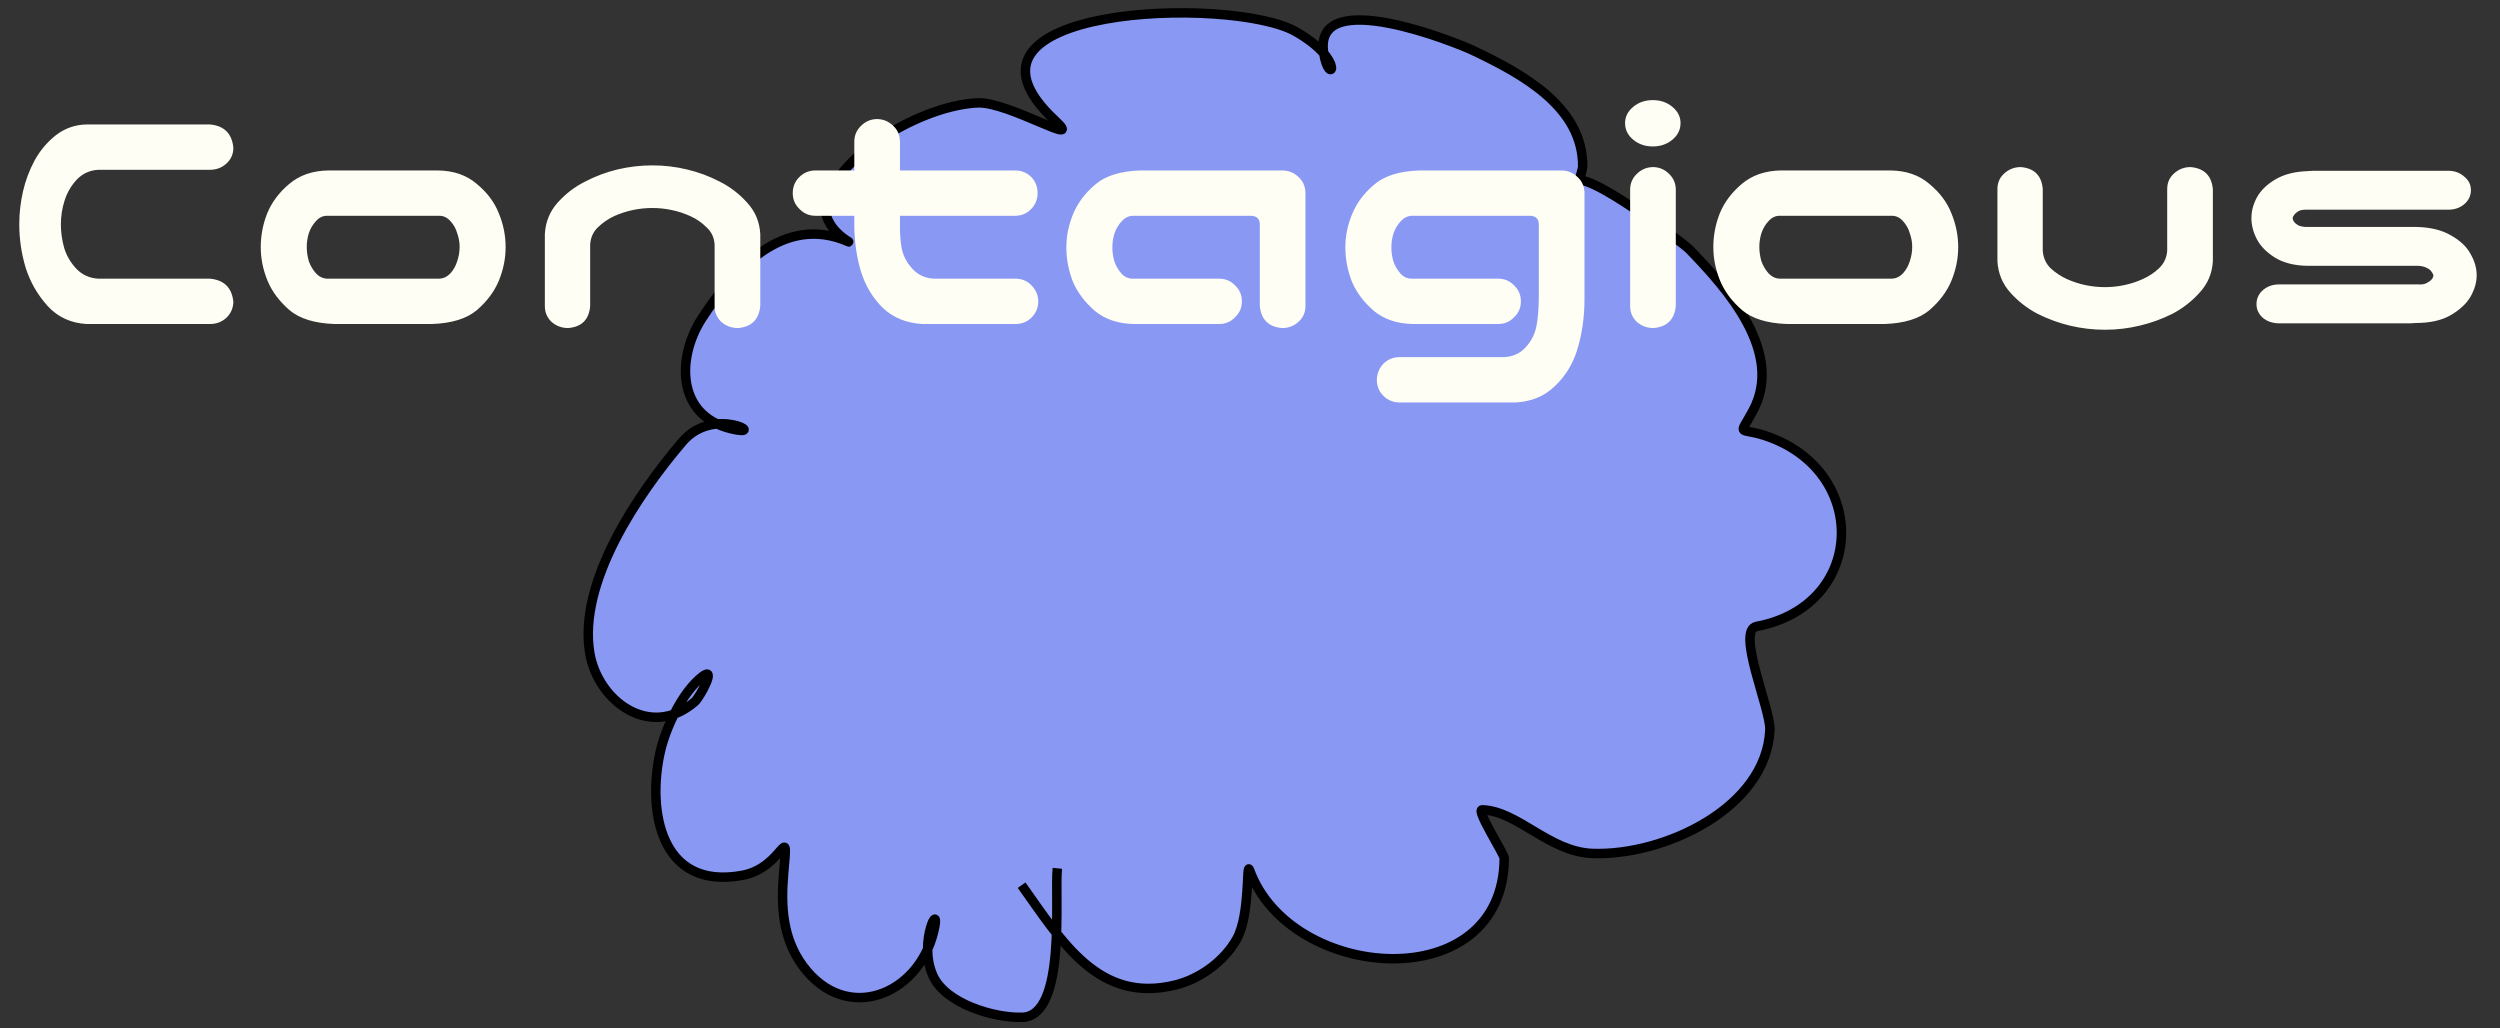 <svg width="231" height="95" viewBox="0 0 231 95" fill="none" xmlns="http://www.w3.org/2000/svg">
<rect x="0" y="0" width="231" height="95" fill="#333333" stroke="none"/>
<g clip-path="url(#clip0_79_9)">
<path d="M94.396 81.791C98.091 86.959 101.486 92.784 108.627 91.008C110.937 90.433 113.17 88.77 114.294 86.729C115.522 84.499 115.149 79.532 115.455 80.382C119.189 90.768 138.933 92.239 138.991 79.29C138.993 78.912 136.335 74.805 136.959 74.826C140.253 74.939 143.133 78.705 147.122 78.857C153.738 79.109 163.2 74.675 163.538 67.446C163.626 65.559 160.388 58.245 162.306 57.883C172.255 56.005 172.796 43.922 163.61 40.436C160.653 39.314 160.55 40.572 161.957 37.982C164.898 32.568 159.593 26.642 156.082 23.025C155.552 22.479 144.406 13.94 145.498 17.504C145.625 17.918 146.239 15.57 146.241 15.425C146.3 9.872 140.646 6.815 136.069 4.643C134.745 4.015 121.365 -1.451 122.304 4.863C122.79 8.133 124.59 5.701 119.721 2.919C113.844 -0.439 86.049 0.486 97.475 11.123C100.372 13.82 93.239 9.404 90.376 9.506C85.696 9.672 78.307 13.659 76.497 18.151C75.375 20.933 78.9 22.557 78.4 22.338C72.35 19.691 67.728 24.989 64.861 29.412C62.535 32.999 62.48 38.384 67.54 39.616C71.104 40.485 65.983 37.381 63.06 40.812C58.934 45.655 53.394 53.787 54.496 60.351C55.239 64.772 60.08 68.393 64.193 64.839C64.678 64.42 66.289 61.413 64.87 62.532C63.011 63.995 61.505 67.264 61.009 69.461C59.796 74.839 60.977 82.276 68.58 80.882C72.485 80.165 72.87 75.514 72.41 80.705C72.142 83.735 72.309 86.721 74.194 89.264C78.195 94.662 84.817 91.95 86.259 86.134C87.073 82.851 84.729 86.958 86.223 90.194C87.402 92.745 91.836 94.074 94.456 93.999C98.565 93.882 97.426 82.882 97.697 80.232" fill="#8898F3"/>
<path d="M94.396 81.791C98.091 86.959 101.486 92.784 108.627 91.008C110.937 90.433 113.17 88.77 114.294 86.729C115.522 84.499 115.149 79.532 115.455 80.382C119.189 90.768 138.933 92.239 138.991 79.29C138.993 78.912 136.335 74.805 136.959 74.826C140.253 74.939 143.133 78.705 147.122 78.857C153.738 79.109 163.2 74.675 163.538 67.446C163.626 65.559 160.388 58.245 162.306 57.883C172.255 56.005 172.796 43.922 163.61 40.436C160.653 39.314 160.55 40.572 161.957 37.982C164.898 32.568 159.593 26.642 156.082 23.025C155.552 22.479 144.406 13.94 145.498 17.504C145.625 17.918 146.239 15.57 146.241 15.425C146.3 9.872 140.646 6.815 136.069 4.643C134.745 4.015 121.365 -1.451 122.304 4.863C122.79 8.133 124.59 5.701 119.721 2.919C113.844 -0.439 86.049 0.486 97.475 11.123C100.372 13.82 93.239 9.404 90.376 9.506C85.696 9.672 78.307 13.659 76.497 18.151C75.375 20.933 78.9 22.557 78.4 22.338C72.35 19.691 67.728 24.989 64.861 29.412C62.535 32.999 62.48 38.384 67.54 39.616C71.104 40.485 65.983 37.381 63.06 40.812C58.934 45.655 53.394 53.787 54.496 60.351C55.239 64.772 60.08 68.393 64.193 64.839C64.678 64.42 66.289 61.413 64.87 62.532C63.011 63.995 61.505 67.264 61.009 69.461C59.796 74.839 60.977 82.276 68.58 80.882C72.485 80.165 72.87 75.514 72.41 80.705C72.142 83.735 72.309 86.721 74.194 89.264C78.195 94.662 84.817 91.95 86.259 86.134C87.073 82.851 84.729 86.958 86.223 90.194C87.402 92.745 91.836 94.074 94.456 93.999C98.565 93.882 97.426 82.882 97.697 80.232" stroke="black" stroke-width="0.875"/>
</g>
<path d="M9.094 15.688C8.302 15.729 7.635 16.031 7.094 16.594C6.573 17.156 6.198 17.802 5.969 18.531C5.74 19.24 5.625 19.969 5.625 20.719C5.625 21.469 5.729 22.208 5.938 22.938C6.167 23.667 6.552 24.312 7.094 24.875C7.635 25.417 8.302 25.708 9.094 25.75H19.406C20.719 25.875 21.438 26.594 21.562 27.906C21.542 28.49 21.323 28.979 20.906 29.375C20.49 29.75 19.99 29.938 19.406 29.938H9.438H8C6.542 29.854 5.344 29.302 4.406 28.281C3.469 27.24 2.792 26.062 2.375 24.75C1.979 23.438 1.781 22.094 1.781 20.719C1.781 19.698 1.896 18.688 2.125 17.688C2.354 16.688 2.708 15.74 3.188 14.844C3.688 13.927 4.344 13.146 5.156 12.5C5.99 11.854 6.938 11.521 8 11.5H8.594H19.406C20.719 11.625 21.438 12.344 21.562 13.656C21.562 14.24 21.344 14.729 20.906 15.125C20.49 15.5 19.99 15.688 19.406 15.688H9.094ZM30.906 29.938C29.073 29.875 27.688 29.448 26.75 28.656C25.812 27.844 25.135 26.938 24.719 25.938C24.302 24.917 24.094 23.885 24.094 22.844C24.094 21.76 24.292 20.719 24.688 19.719C25.104 18.698 25.781 17.792 26.719 17C27.677 16.188 28.885 15.771 30.344 15.75H40.469C41.927 15.771 43.125 16.188 44.062 17C45.021 17.792 45.698 18.698 46.094 19.719C46.51 20.719 46.719 21.76 46.719 22.844C46.719 23.885 46.51 24.917 46.094 25.938C45.677 26.938 45 27.844 44.062 28.656C43.125 29.448 41.74 29.875 39.906 29.938H30.906ZM30.219 19.938C29.823 19.938 29.479 20.104 29.188 20.438C28.896 20.75 28.677 21.125 28.531 21.562C28.406 21.979 28.344 22.396 28.344 22.812C28.344 23.25 28.406 23.688 28.531 24.125C28.677 24.542 28.896 24.917 29.188 25.25C29.479 25.562 29.823 25.729 30.219 25.75H40.594C40.99 25.729 41.333 25.562 41.625 25.25C41.917 24.917 42.125 24.542 42.25 24.125C42.396 23.688 42.469 23.25 42.469 22.812C42.469 22.396 42.396 21.979 42.25 21.562C42.125 21.125 41.917 20.75 41.625 20.438C41.333 20.104 40.99 19.938 40.594 19.938H30.219ZM60.281 15.281C61.365 15.281 62.427 15.406 63.469 15.656C64.531 15.906 65.542 16.281 66.5 16.781C67.458 17.26 68.302 17.906 69.031 18.719C69.781 19.531 70.188 20.5 70.25 21.625V22.938V28.281C70.125 29.531 69.438 30.208 68.188 30.312C67.604 30.312 67.094 30.125 66.656 29.75C66.24 29.354 66.031 28.865 66.031 28.281V26.906V22.594C65.99 21.948 65.74 21.417 65.281 21C64.844 20.562 64.344 20.219 63.781 19.969C63.24 19.719 62.667 19.531 62.062 19.406C61.479 19.281 60.885 19.219 60.281 19.219C59.677 19.219 59.073 19.281 58.469 19.406C57.885 19.531 57.312 19.719 56.75 19.969C56.208 20.219 55.708 20.562 55.25 21C54.812 21.417 54.573 21.948 54.531 22.594V26.906V28.281C54.427 29.531 53.75 30.208 52.5 30.312C51.917 30.312 51.406 30.125 50.969 29.75C50.552 29.354 50.344 28.865 50.344 28.281V22.938V21.625C50.406 20.5 50.802 19.531 51.531 18.719C52.26 17.906 53.104 17.26 54.062 16.781C55.021 16.281 56.021 15.906 57.062 15.656C58.125 15.406 59.198 15.281 60.281 15.281ZM81 11C81.583 11 82.083 11.198 82.5 11.594C82.917 11.969 83.135 12.448 83.156 13.031V15.75H93.781C94.365 15.75 94.865 15.948 95.281 16.344C95.677 16.76 95.875 17.26 95.875 17.844C95.875 18.427 95.667 18.927 95.25 19.344C94.854 19.74 94.365 19.938 93.781 19.938H83.156V20.562C83.135 21.417 83.188 22.208 83.312 22.938C83.458 23.646 83.792 24.281 84.312 24.844C84.833 25.406 85.49 25.708 86.281 25.75H93.906C94.49 25.771 94.969 25.99 95.344 26.406C95.74 26.823 95.938 27.323 95.938 27.906C95.917 28.469 95.708 28.948 95.312 29.344C94.938 29.719 94.469 29.917 93.906 29.938H85.219C83.76 29.854 82.552 29.365 81.594 28.469C80.656 27.552 79.979 26.438 79.562 25.125C79.167 23.812 78.958 22.417 78.938 20.938V19.938H75.344C74.76 19.938 74.271 19.729 73.875 19.312C73.458 18.917 73.25 18.427 73.25 17.844C73.25 17.26 73.448 16.771 73.844 16.375C74.26 15.958 74.76 15.75 75.344 15.75H78.938V13.031C78.958 12.469 79.167 12 79.562 11.625C79.958 11.229 80.438 11.021 81 11ZM116.406 28.281V20.75C116.406 20.229 116.135 19.958 115.594 19.938H104.656C104.26 19.958 103.917 20.135 103.625 20.469C103.333 20.781 103.115 21.156 102.969 21.594C102.844 22.01 102.781 22.438 102.781 22.875C102.781 23.292 102.844 23.719 102.969 24.156C103.115 24.573 103.333 24.948 103.625 25.281C103.917 25.594 104.26 25.75 104.656 25.75H112.656C113.24 25.75 113.729 25.958 114.125 26.375C114.542 26.771 114.75 27.26 114.75 27.844C114.75 28.427 114.542 28.917 114.125 29.312C113.729 29.729 113.24 29.938 112.656 29.938H104.781C103.323 29.917 102.115 29.51 101.156 28.719C100.219 27.906 99.542 27 99.125 26C98.729 24.979 98.531 23.927 98.531 22.844C98.531 21.802 98.74 20.781 99.156 19.781C99.573 18.76 100.25 17.854 101.188 17.062C102.125 16.25 103.51 15.812 105.344 15.75H118.469C119.052 15.75 119.552 15.948 119.969 16.344C120.385 16.719 120.604 17.198 120.625 17.781V28.281C120.625 28.865 120.406 29.354 119.969 29.75C119.552 30.125 119.052 30.312 118.469 30.312C117.219 30.208 116.531 29.531 116.406 28.281ZM142.188 20.75C142.188 20.229 141.917 19.958 141.375 19.938H130.438C130.042 19.958 129.698 20.135 129.406 20.469C129.115 20.781 128.896 21.156 128.75 21.594C128.625 22.01 128.562 22.438 128.562 22.875C128.562 23.292 128.625 23.719 128.75 24.156C128.896 24.573 129.115 24.948 129.406 25.281C129.698 25.594 130.042 25.75 130.438 25.75H138.438C139.021 25.75 139.51 25.958 139.906 26.375C140.323 26.771 140.531 27.26 140.531 27.844C140.531 28.427 140.323 28.917 139.906 29.312C139.51 29.729 139.021 29.938 138.438 29.938H130.562C129.104 29.917 127.896 29.51 126.938 28.719C126 27.906 125.323 27 124.906 26C124.51 24.979 124.312 23.927 124.312 22.844C124.312 21.802 124.521 20.781 124.938 19.781C125.354 18.76 126.031 17.854 126.969 17.062C127.906 16.25 129.292 15.812 131.125 15.75H144.25C144.833 15.75 145.333 15.948 145.75 16.344C146.167 16.719 146.385 17.198 146.406 17.781V27.656C146.406 29.323 146.177 30.896 145.719 32.375C145.302 33.688 144.615 34.792 143.656 35.688C142.719 36.604 141.521 37.104 140.062 37.188H129.25C128.688 37.167 128.208 36.958 127.812 36.562C127.438 36.188 127.24 35.719 127.219 35.156C127.219 34.573 127.406 34.073 127.781 33.656C128.177 33.24 128.667 33.021 129.25 33H139C139.792 32.958 140.448 32.656 140.969 32.094C141.49 31.531 141.823 30.875 141.969 30.125C142.115 29.375 142.188 28.406 142.188 27.219V20.75ZM152.781 15.438C153.344 15.458 153.823 15.667 154.219 16.062C154.615 16.438 154.823 16.906 154.844 17.469V28.281C154.719 29.531 154.031 30.208 152.781 30.312C152.198 30.312 151.688 30.125 151.25 29.75C150.833 29.354 150.625 28.865 150.625 28.281V17.469C150.646 16.885 150.865 16.406 151.281 16.031C151.698 15.635 152.198 15.438 152.781 15.438ZM150.156 11.375C150.156 10.792 150.406 10.292 150.906 9.875C151.406 9.458 152.01 9.25 152.719 9.25C153.427 9.25 154.031 9.458 154.531 9.875C155.031 10.292 155.281 10.792 155.281 11.375C155.281 11.979 155.031 12.49 154.531 12.906C154.031 13.323 153.427 13.531 152.719 13.531C152.01 13.531 151.406 13.323 150.906 12.906C150.406 12.49 150.156 11.979 150.156 11.375ZM165.125 29.938C163.292 29.875 161.906 29.448 160.969 28.656C160.031 27.844 159.354 26.938 158.938 25.938C158.521 24.917 158.312 23.885 158.312 22.844C158.312 21.76 158.51 20.719 158.906 19.719C159.323 18.698 160 17.792 160.938 17C161.896 16.188 163.104 15.771 164.562 15.75H174.688C176.146 15.771 177.344 16.188 178.281 17C179.24 17.792 179.917 18.698 180.312 19.719C180.729 20.719 180.938 21.76 180.938 22.844C180.938 23.885 180.729 24.917 180.312 25.938C179.896 26.938 179.219 27.844 178.281 28.656C177.344 29.448 175.958 29.875 174.125 29.938H165.125ZM164.438 19.938C164.042 19.938 163.698 20.104 163.406 20.438C163.115 20.75 162.896 21.125 162.75 21.562C162.625 21.979 162.562 22.396 162.562 22.812C162.562 23.25 162.625 23.688 162.75 24.125C162.896 24.542 163.115 24.917 163.406 25.25C163.698 25.562 164.042 25.729 164.438 25.75H174.812C175.208 25.729 175.552 25.562 175.844 25.25C176.135 24.917 176.344 24.542 176.469 24.125C176.615 23.688 176.688 23.25 176.688 22.812C176.688 22.396 176.615 21.979 176.469 21.562C176.344 21.125 176.135 20.75 175.844 20.438C175.552 20.104 175.208 19.938 174.812 19.938H164.438ZM194.5 30.469C193.417 30.469 192.344 30.344 191.281 30.094C190.24 29.844 189.24 29.479 188.281 29C187.323 28.5 186.479 27.844 185.75 27.031C185.021 26.219 184.625 25.25 184.562 24.125V22.812V17.469C184.562 16.885 184.771 16.406 185.188 16.031C185.625 15.635 186.135 15.438 186.719 15.438C187.969 15.542 188.646 16.219 188.75 17.469V18.844V23.156C188.792 23.802 189.031 24.344 189.469 24.781C189.927 25.198 190.427 25.531 190.969 25.781C191.531 26.031 192.104 26.219 192.688 26.344C193.292 26.469 193.896 26.531 194.5 26.531C195.104 26.531 195.698 26.469 196.281 26.344C196.885 26.219 197.458 26.031 198 25.781C198.562 25.531 199.062 25.198 199.5 24.781C199.958 24.344 200.208 23.802 200.25 23.156V18.844V17.469C200.25 16.885 200.458 16.406 200.875 16.031C201.312 15.635 201.823 15.438 202.406 15.438C203.656 15.542 204.344 16.219 204.469 17.469V22.812V24.125C204.406 25.25 204 26.219 203.25 27.031C202.521 27.844 201.677 28.5 200.719 29C199.76 29.479 198.75 29.844 197.688 30.094C196.646 30.344 195.583 30.469 194.5 30.469ZM228.312 17.562C228.312 18.083 228.104 18.521 227.688 18.875C227.292 19.208 226.802 19.375 226.219 19.375H213C212.729 19.375 212.51 19.427 212.344 19.531C212.177 19.635 212.052 19.75 211.969 19.875C211.885 19.979 211.844 20.073 211.844 20.156C211.844 20.26 211.885 20.375 211.969 20.5C212.052 20.604 212.177 20.708 212.344 20.812C212.51 20.896 212.729 20.948 213 20.969H223.219C224.531 20.99 225.615 21.25 226.469 21.75C227.323 22.229 227.927 22.802 228.281 23.469C228.656 24.115 228.844 24.771 228.844 25.438C228.844 26.083 228.656 26.74 228.281 27.406C227.906 28.052 227.292 28.625 226.438 29.125C225.604 29.604 224.531 29.844 223.219 29.844C222.99 29.865 222.823 29.875 222.719 29.875H210.594C210.01 29.875 209.51 29.708 209.094 29.375C208.698 29.021 208.5 28.594 208.5 28.094C208.5 27.573 208.708 27.135 209.125 26.781C209.521 26.448 210.01 26.281 210.594 26.281H223.469C223.781 26.302 224.031 26.26 224.219 26.156C224.427 26.052 224.583 25.938 224.688 25.812C224.792 25.688 224.844 25.562 224.844 25.438C224.844 25.375 224.792 25.271 224.688 25.125C224.583 24.958 224.427 24.833 224.219 24.75C224.031 24.646 223.781 24.583 223.469 24.562H213.219C212.01 24.542 211.01 24.292 210.219 23.812C209.427 23.312 208.865 22.74 208.531 22.094C208.198 21.448 208.031 20.802 208.031 20.156C208.031 19.51 208.198 18.875 208.531 18.25C208.885 17.604 209.448 17.052 210.219 16.594C211.01 16.115 212.01 15.854 213.219 15.812C213.427 15.792 213.583 15.781 213.688 15.781H226.219C226.802 15.781 227.292 15.958 227.688 16.312C228.104 16.646 228.312 17.062 228.312 17.562Z" fill="#FFFEF5"/>
<defs>
<clipPath id="clip0_79_9">
<rect width="118" height="95" fill="white" transform="translate(53)"/>
</clipPath>
</defs>
</svg>
